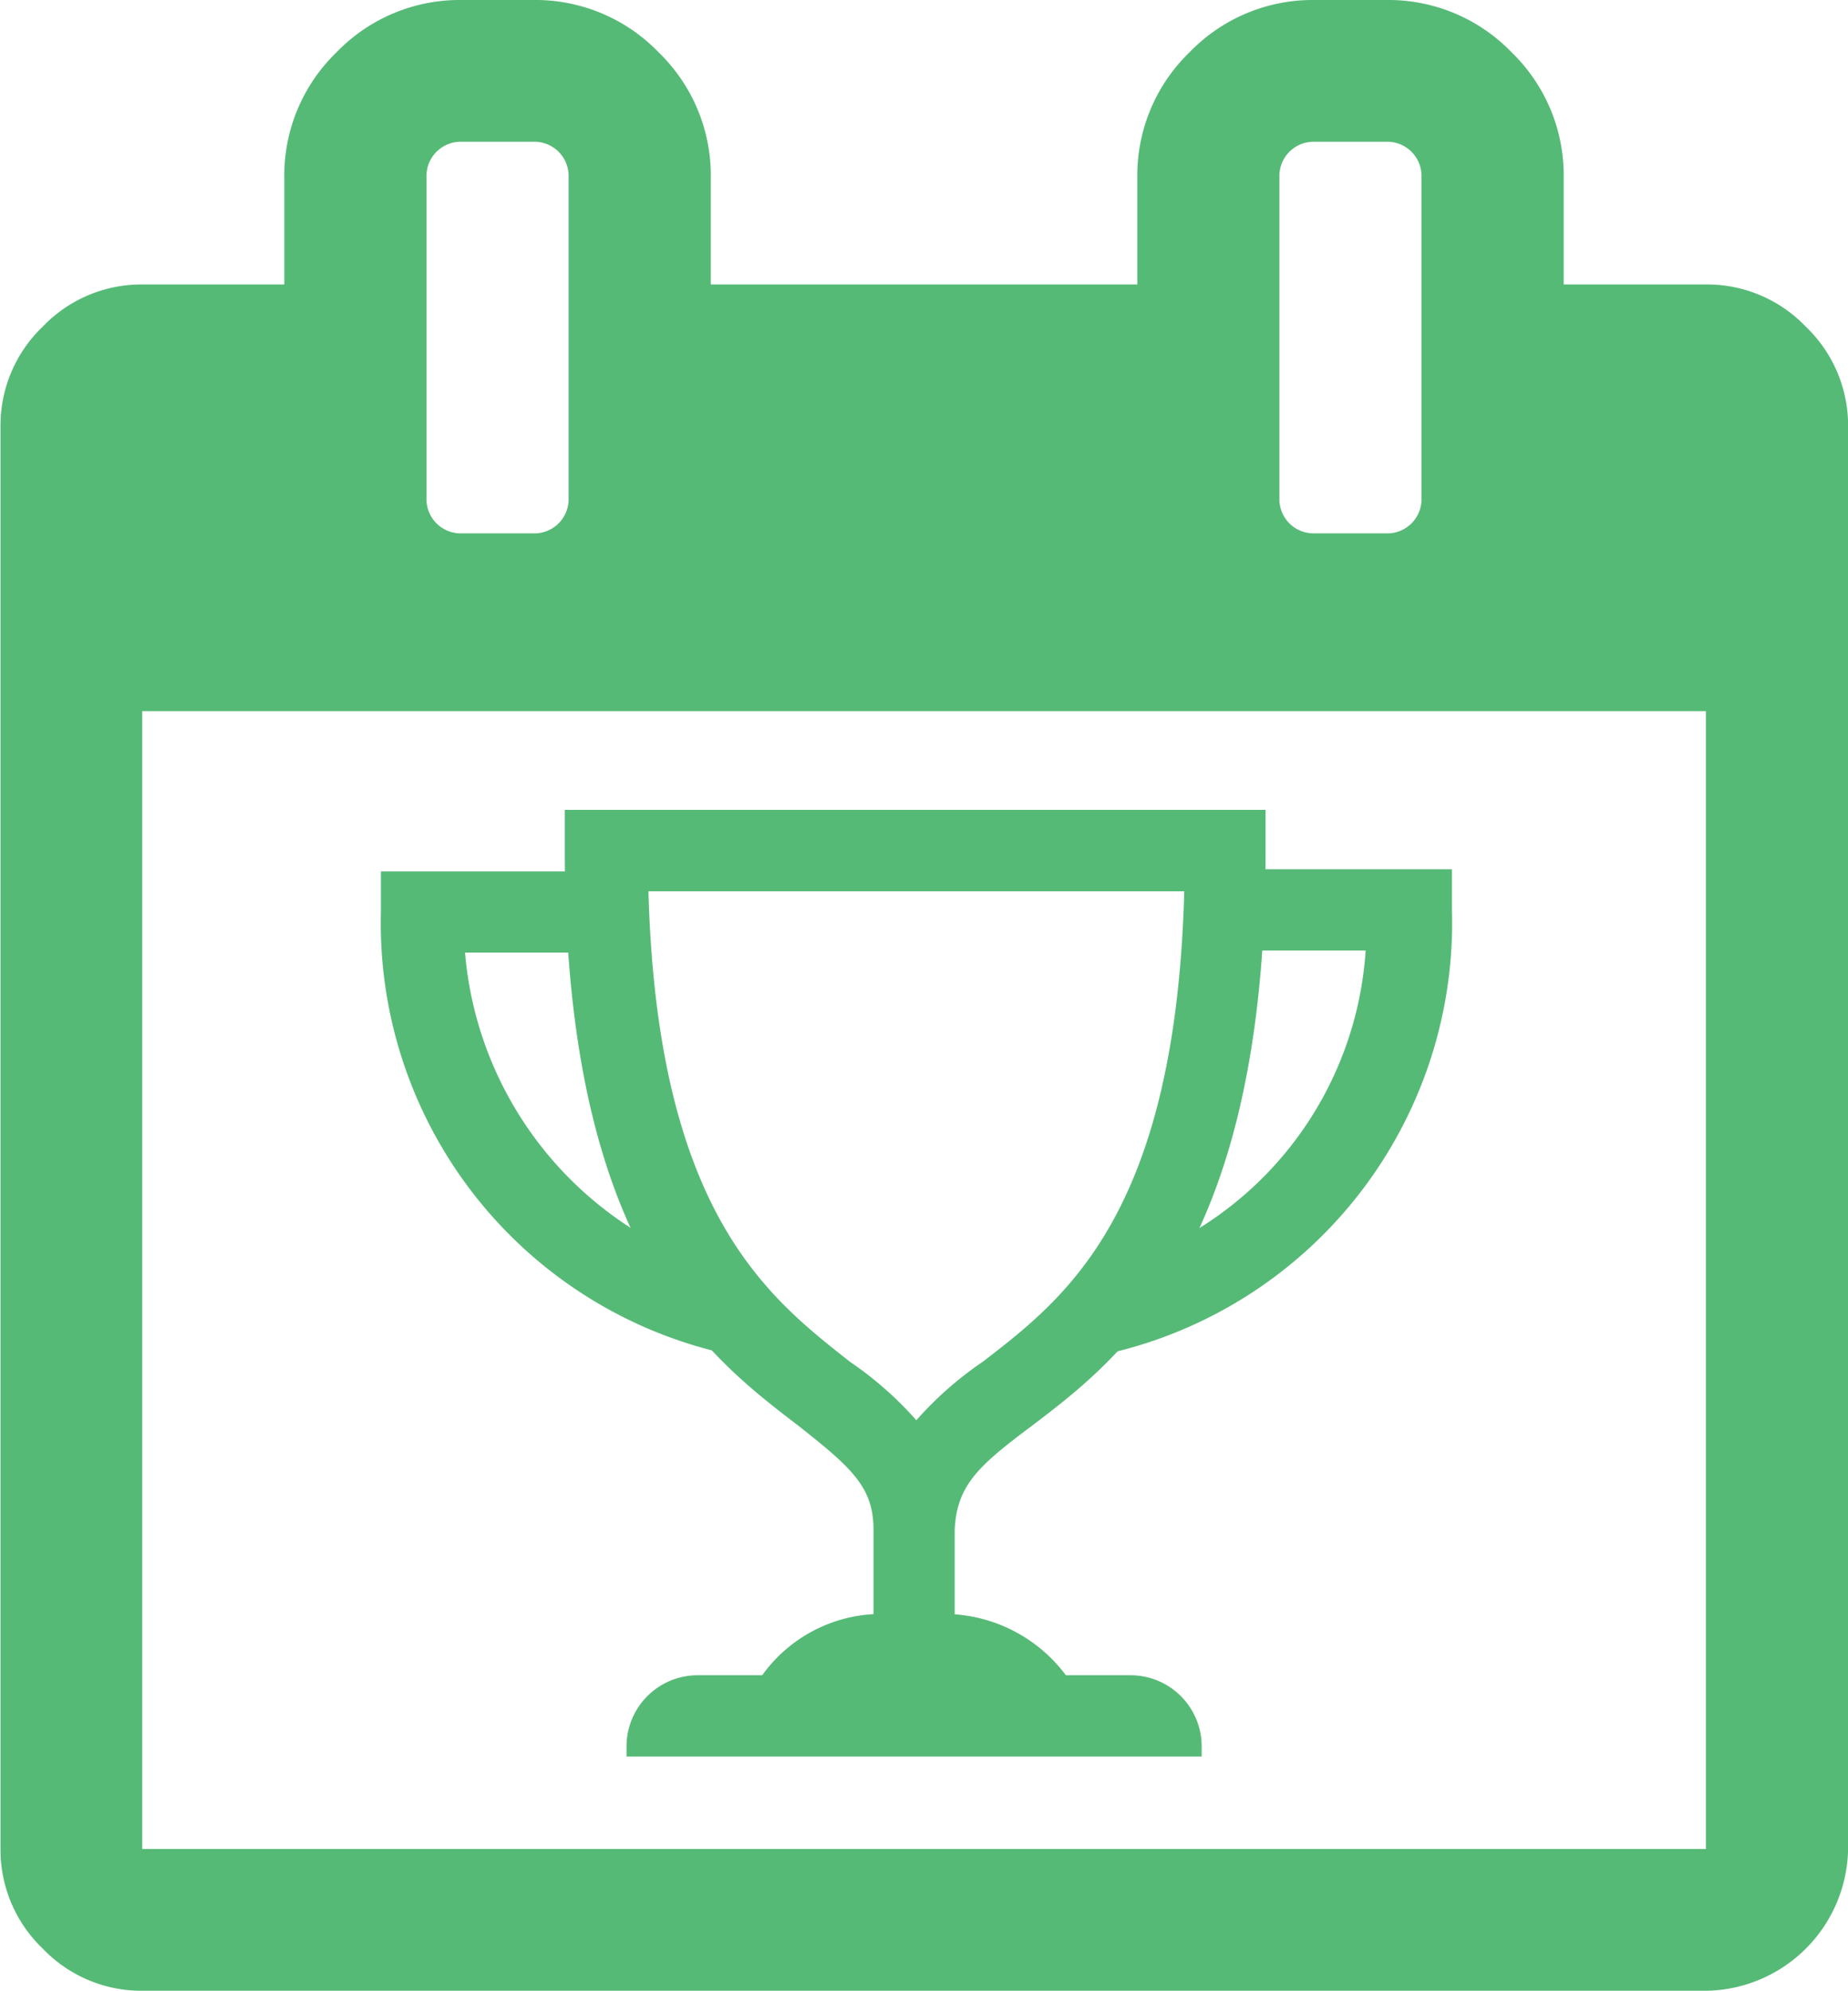 <svg xmlns="http://www.w3.org/2000/svg" id="prefix__Weekly_matches_icon" width="18.571" height="20" data-name="Weekly matches icon" viewBox="0 0 18.571 20">
    <defs>
        <style>
            .prefix__cls-1{fill:#56ba77;stroke:#56ba77;stroke-width:.2px}
        </style>
    </defs>
    <g id="prefix__Icon-Trophy" transform="translate(3.928 8.236)">
        <path id="prefix__Fill-1_2_" d="M-7.068-513.094c.924-.7 2.31-1.782 2.31-5.7v-.308H-11.6v.308c0 3.938 1.386 4.994 2.31 5.7.528.418.792.638.792 1.122v.946a1.377 1.377 0 0 0-1.166.616h-.7a.615.615 0 0 0-.616.616h5.58a.615.615 0 0 0-.616-.616h-.7a1.431 1.431 0 0 0-1.166-.616v-.946c.022-.506.286-.726.814-1.122zm-1.1.176a3.459 3.459 0 0 0-.726-.66c-.836-.66-2-1.54-2.068-4.906h5.589c-.066 3.366-1.21 4.246-2.068 4.906a3.459 3.459 0 0 0-.726.66z" class="prefix__cls-1" transform="translate(13.448 519.1)"/>
        <path id="prefix__Fill-2_1_" d="M-16.634-511.658A4.328 4.328 0 0 1-20-515.992v-.308h2.178v.616h-1.54a3.749 3.749 0 0 0 2.838 3.432l-.11.594" class="prefix__cls-1" transform="translate(20 516.916)"/>
        <path id="prefix__Fill-3_2_" d="M12.232-511.735l-.132-.616a3.658 3.658 0 0 0 2.838-3.432H13.4v-.616h2.2v.308a4.337 4.337 0 0 1-3.366 4.356" class="prefix__cls-1" transform="translate(-5.037 516.994)"/>
    </g>
    <path id="prefix__iconfinder_calendar-check-o_1608596" fill="#56ba77" d="M18.147 3.281a1.373 1.373 0 0 0-1-.424h-1.433V1.786A1.72 1.72 0 0 0 15.19.525 1.72 1.72 0 0 0 13.929 0h-.714a1.72 1.72 0 0 0-1.261.525 1.72 1.72 0 0 0-.525 1.261v1.071H7.143V1.786A1.72 1.72 0 0 0 6.618.525 1.72 1.72 0 0 0 5.357 0h-.714a1.72 1.72 0 0 0-1.261.525 1.72 1.72 0 0 0-.525 1.261v1.071H1.429a1.373 1.373 0 0 0-1 .424 1.373 1.373 0 0 0-.424 1v14.29a1.373 1.373 0 0 0 .424 1 1.373 1.373 0 0 0 1 .424h15.714a1.448 1.448 0 0 0 1.429-1.429V4.286a1.373 1.373 0 0 0-.425-1.005zm-5.29-1.5a.344.344 0 0 1 .357-.357h.714a.344.344 0 0 1 .357.357V5a.344.344 0 0 1-.357.357h-.714A.344.344 0 0 1 12.857 5zm-8.571 0a.344.344 0 0 1 .357-.357h.714a.344.344 0 0 1 .357.357V5a.344.344 0 0 1-.357.357h-.714A.344.344 0 0 1 4.286 5zm12.857 16.79H1.429V7.143h15.714z"/>
</svg>

